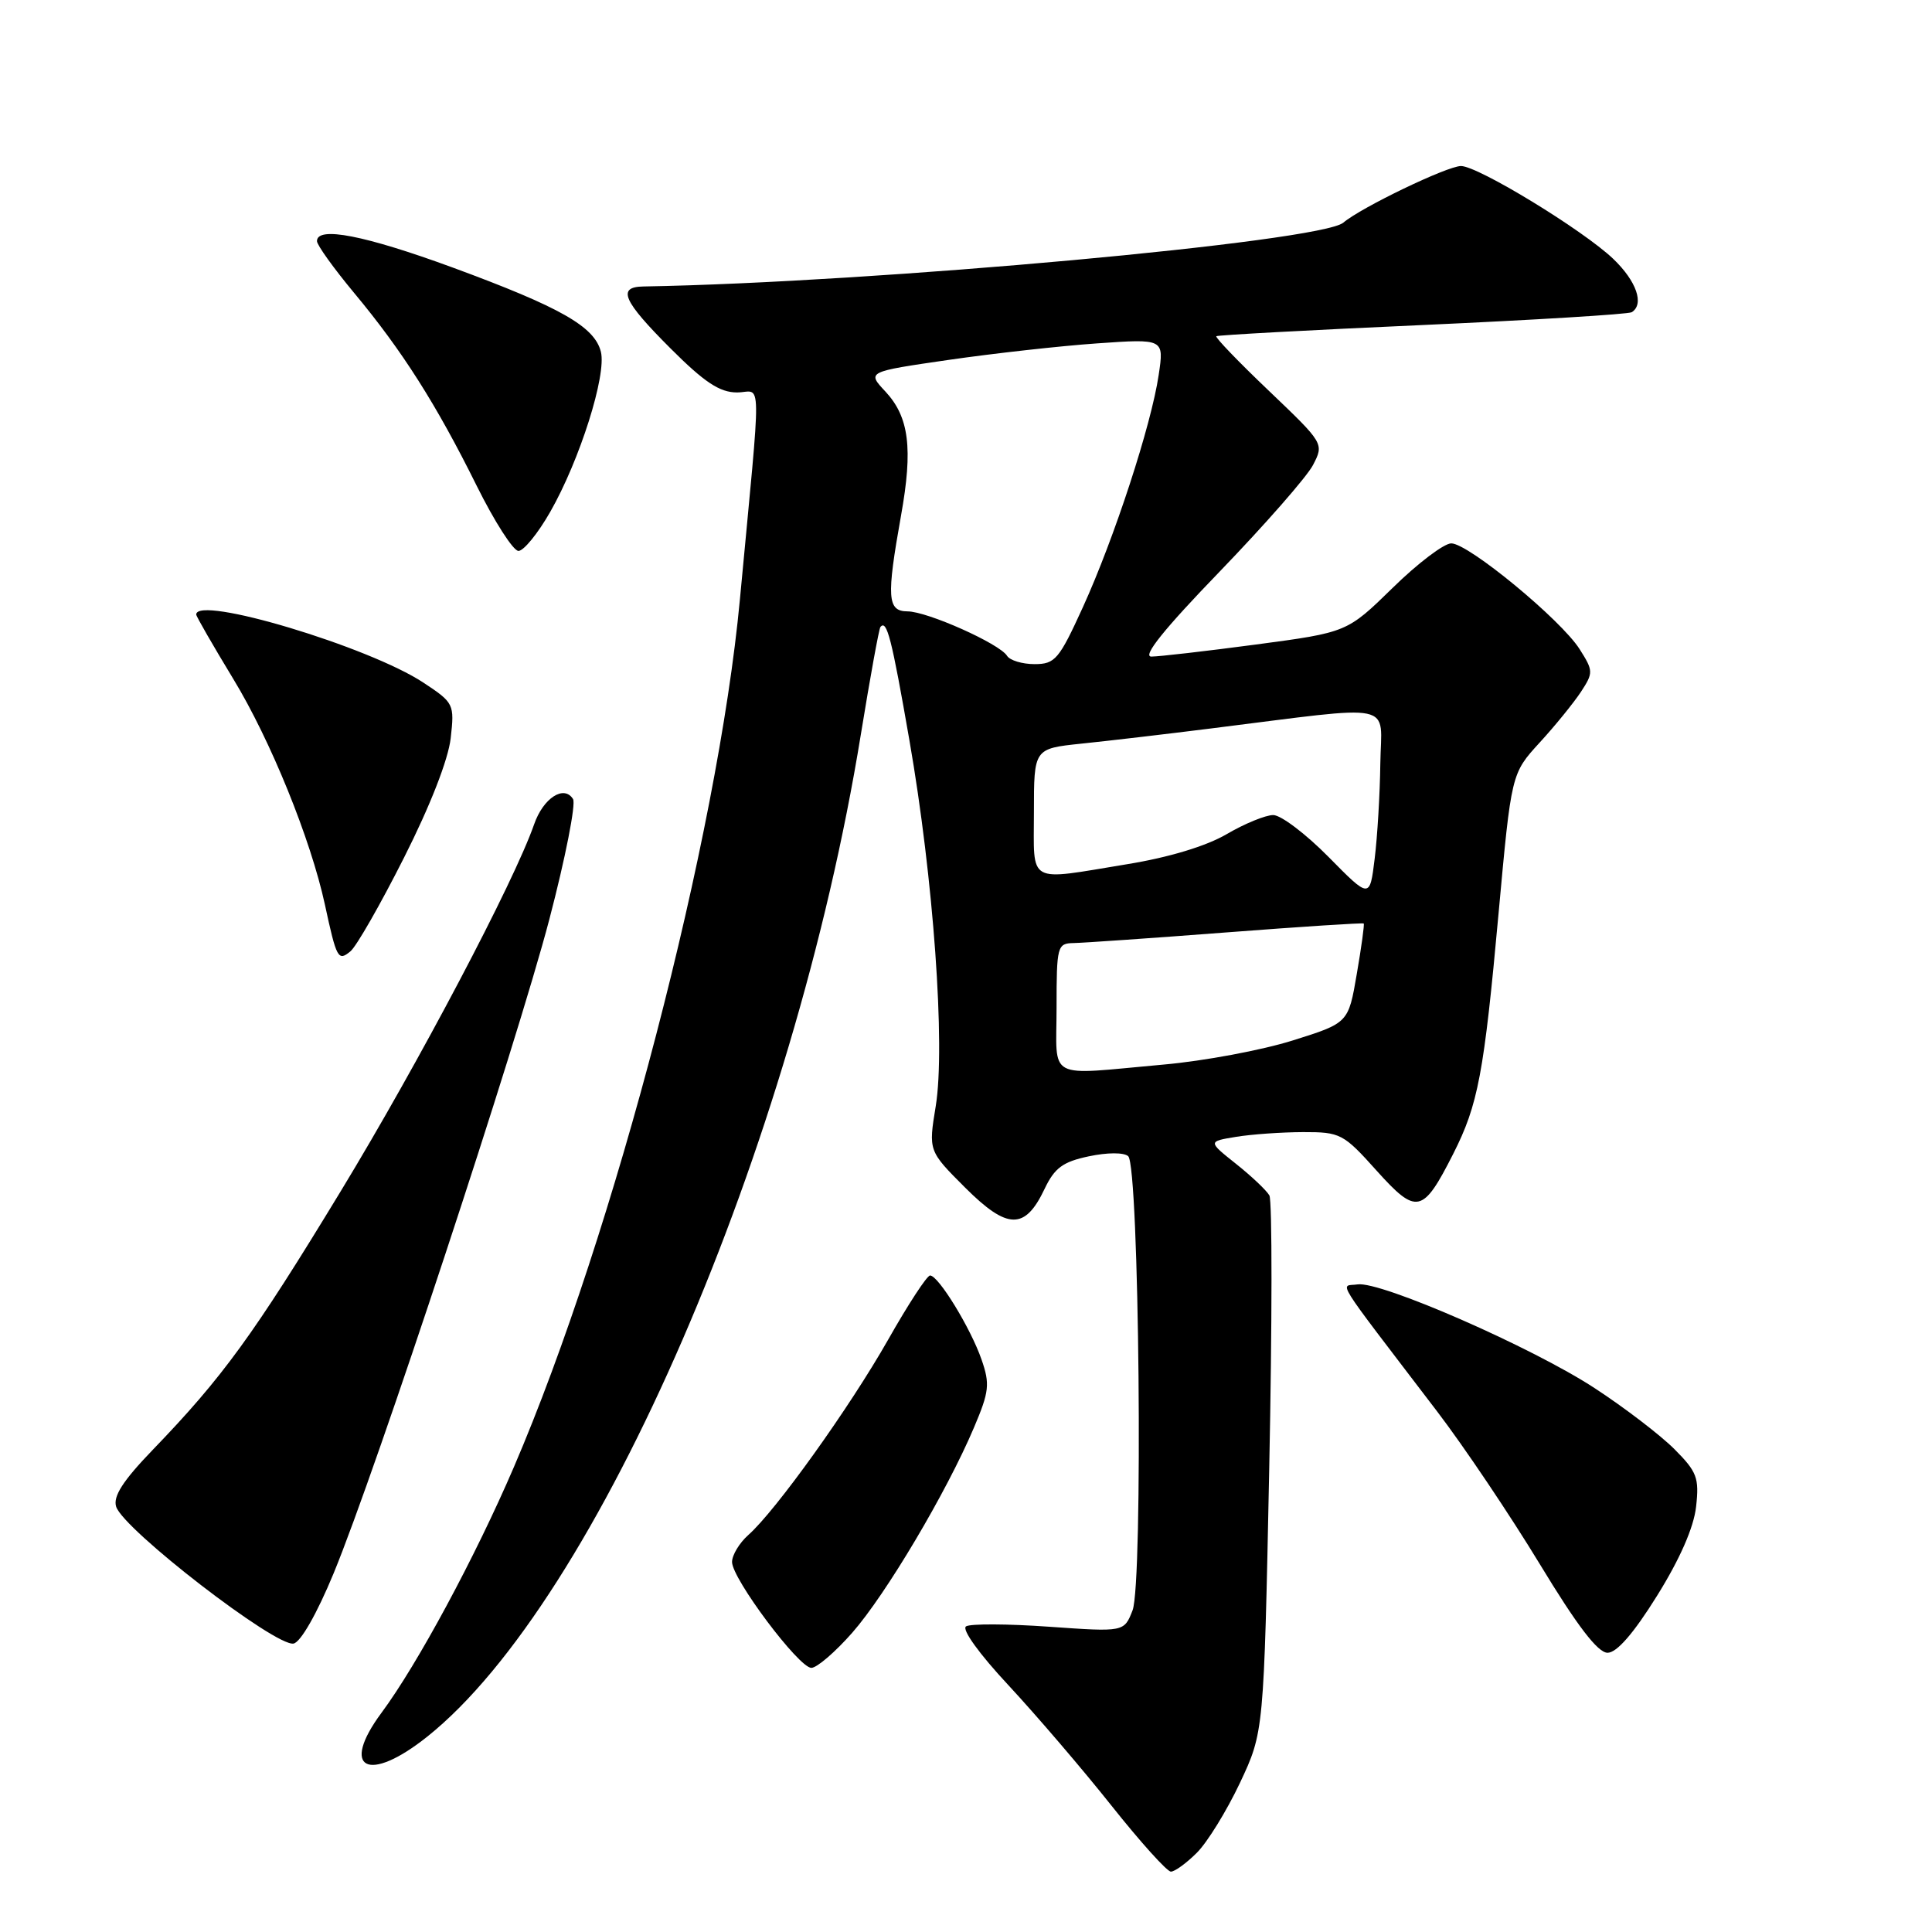 <?xml version="1.0" encoding="UTF-8" standalone="no"?>
<!DOCTYPE svg PUBLIC "-//W3C//DTD SVG 1.1//EN" "http://www.w3.org/Graphics/SVG/1.1/DTD/svg11.dtd" >
<svg xmlns="http://www.w3.org/2000/svg" xmlns:xlink="http://www.w3.org/1999/xlink" version="1.1" viewBox="0 0 256 256">
 <g >
 <path fill="currentColor"
d=" M 158.60 245.49 C 159.99 244.10 162.55 239.94 164.30 236.24 C 167.47 229.50 167.47 229.50 168.18 194.56 C 168.57 175.35 168.58 159.08 168.20 158.40 C 167.81 157.72 165.82 155.84 163.77 154.21 C 160.05 151.25 160.05 151.25 163.77 150.64 C 165.82 150.30 169.82 150.02 172.66 150.01 C 177.60 150.00 178.01 150.21 182.41 155.12 C 187.72 161.02 188.53 160.84 192.56 152.89 C 195.86 146.37 196.63 142.30 198.57 121.00 C 200.26 102.50 200.26 102.50 204.00 98.41 C 206.06 96.17 208.52 93.13 209.48 91.68 C 211.14 89.14 211.13 88.89 209.31 86.02 C 206.84 82.12 194.57 72.00 192.30 72.00 C 191.34 72.00 187.84 74.65 184.53 77.90 C 178.50 83.79 178.50 83.79 166.44 85.40 C 159.81 86.28 153.56 87.00 152.56 87.00 C 151.32 87.00 154.26 83.34 161.62 75.73 C 167.60 69.53 173.17 63.18 173.98 61.62 C 175.45 58.78 175.44 58.76 168.15 51.80 C 164.13 47.97 160.99 44.71 161.17 44.55 C 161.35 44.40 173.63 43.73 188.46 43.07 C 203.29 42.40 215.77 41.64 216.21 41.37 C 217.91 40.32 216.85 37.25 213.75 34.29 C 209.75 30.48 195.85 22.00 193.59 22.00 C 191.77 22.00 180.38 27.48 178.00 29.50 C 175.00 32.04 115.94 37.43 85.25 37.96 C 81.73 38.02 82.54 39.86 88.84 46.16 C 93.33 50.65 95.36 52.00 97.65 52.00 C 100.99 52.00 100.94 48.51 98.04 79.44 C 95.10 110.84 81.42 163.36 68.09 194.40 C 62.96 206.34 55.32 220.52 50.56 226.94 C 45.01 234.42 48.76 236.38 56.62 230.11 C 79.15 212.13 105.19 151.96 114.06 97.36 C 115.30 89.74 116.47 83.31 116.66 83.08 C 117.51 82.05 118.15 84.57 120.50 98.08 C 123.69 116.39 125.29 138.60 123.99 146.57 C 123.02 152.50 123.02 152.50 127.88 157.36 C 133.50 162.97 135.82 163.01 138.42 157.52 C 139.74 154.75 140.84 153.94 144.27 153.22 C 146.71 152.70 148.92 152.69 149.49 153.20 C 150.96 154.50 151.48 209.72 150.07 213.38 C 148.95 216.25 148.95 216.25 139.01 215.55 C 133.54 215.16 128.59 215.14 128.01 215.50 C 127.39 215.88 129.75 219.15 133.64 223.32 C 137.31 227.27 143.45 234.44 147.27 239.25 C 151.09 244.06 154.64 248.00 155.15 248.00 C 155.67 248.00 157.22 246.87 158.60 245.49 Z  M 112.93 216.34 C 117.37 211.29 125.43 197.72 129.06 189.15 C 131.08 184.39 131.19 183.40 130.06 180.15 C 128.62 175.99 124.34 169.00 123.24 169.01 C 122.83 169.01 120.33 172.84 117.68 177.52 C 112.59 186.49 102.78 200.20 99.15 203.40 C 97.97 204.45 97.00 206.06 97.00 206.97 C 97.00 209.19 105.85 221.00 107.51 221.00 C 108.24 221.00 110.68 218.90 112.93 216.34 Z  M 219.56 211.46 C 222.59 206.60 224.43 202.41 224.74 199.65 C 225.17 195.82 224.86 195.02 221.86 192.01 C 220.01 190.16 215.26 186.52 211.29 183.93 C 203.00 178.51 182.91 169.72 179.88 170.19 C 177.59 170.54 176.37 168.59 190.41 187.00 C 193.98 191.67 200.10 200.78 204.03 207.25 C 209.00 215.45 211.72 219.00 213.01 219.00 C 214.23 219.00 216.46 216.44 219.56 211.46 Z  M 44.20 208.49 C 49.84 194.83 68.45 138.41 72.80 121.78 C 74.92 113.68 76.33 106.53 75.93 105.88 C 74.74 103.96 71.98 105.74 70.77 109.24 C 68.10 116.89 55.48 140.84 45.12 157.89 C 33.58 176.89 29.50 182.51 20.22 192.13 C 16.29 196.21 14.96 198.28 15.39 199.64 C 16.35 202.67 36.53 218.24 38.90 217.78 C 39.84 217.60 42.00 213.81 44.20 208.49 Z  M 53.53 113.65 C 57.00 106.79 59.40 100.64 59.72 97.81 C 60.23 93.30 60.14 93.12 56.13 90.47 C 48.92 85.69 26.00 78.82 26.00 81.43 C 26.00 81.67 28.21 85.51 30.91 89.96 C 35.85 98.08 41.17 111.19 43.05 119.86 C 44.60 127.04 44.80 127.41 46.44 126.05 C 47.23 125.40 50.42 119.82 53.53 113.65 Z  M 72.90 67.84 C 76.82 60.98 80.39 49.70 79.62 46.61 C 78.78 43.27 74.27 40.71 60.01 35.46 C 48.35 31.18 42.00 29.94 42.00 31.95 C 42.00 32.47 44.22 35.56 46.93 38.82 C 53.30 46.47 57.81 53.57 63.15 64.34 C 65.51 69.10 68.01 73.00 68.70 73.00 C 69.39 73.00 71.28 70.68 72.90 67.84 Z  M 140.00 133.50 C 140.00 125.36 140.10 125.00 142.25 124.96 C 143.49 124.94 152.60 124.31 162.50 123.55 C 172.40 122.79 180.59 122.26 180.70 122.37 C 180.81 122.47 180.40 125.48 179.78 129.06 C 178.67 135.55 178.67 135.55 171.28 137.87 C 167.21 139.15 159.52 140.59 154.19 141.06 C 138.41 142.47 140.00 143.32 140.00 133.50 Z  M 176.03 113.54 C 173.03 110.50 169.73 108.00 168.71 108.00 C 167.69 108.00 164.91 109.14 162.54 110.53 C 159.84 112.11 154.90 113.61 149.36 114.51 C 135.93 116.71 137.00 117.31 137.00 107.60 C 137.00 99.20 137.00 99.20 143.25 98.54 C 146.69 98.19 154.45 97.28 160.50 96.52 C 185.50 93.40 183.01 92.88 182.90 101.18 C 182.85 105.21 182.51 110.88 182.15 113.79 C 181.50 119.09 181.50 119.09 176.03 113.54 Z  M 133.44 86.90 C 132.44 85.29 122.88 81.02 120.25 81.01 C 117.57 81.00 117.45 79.18 119.39 68.32 C 120.99 59.41 120.46 55.25 117.32 51.88 C 114.87 49.26 114.87 49.26 125.69 47.69 C 131.63 46.83 140.49 45.84 145.37 45.50 C 154.25 44.88 154.25 44.88 153.53 49.69 C 152.55 56.32 147.65 71.32 143.50 80.43 C 140.33 87.38 139.81 88.00 137.08 88.00 C 135.45 88.00 133.81 87.50 133.44 86.90 Z "/>
</g>
</svg>
